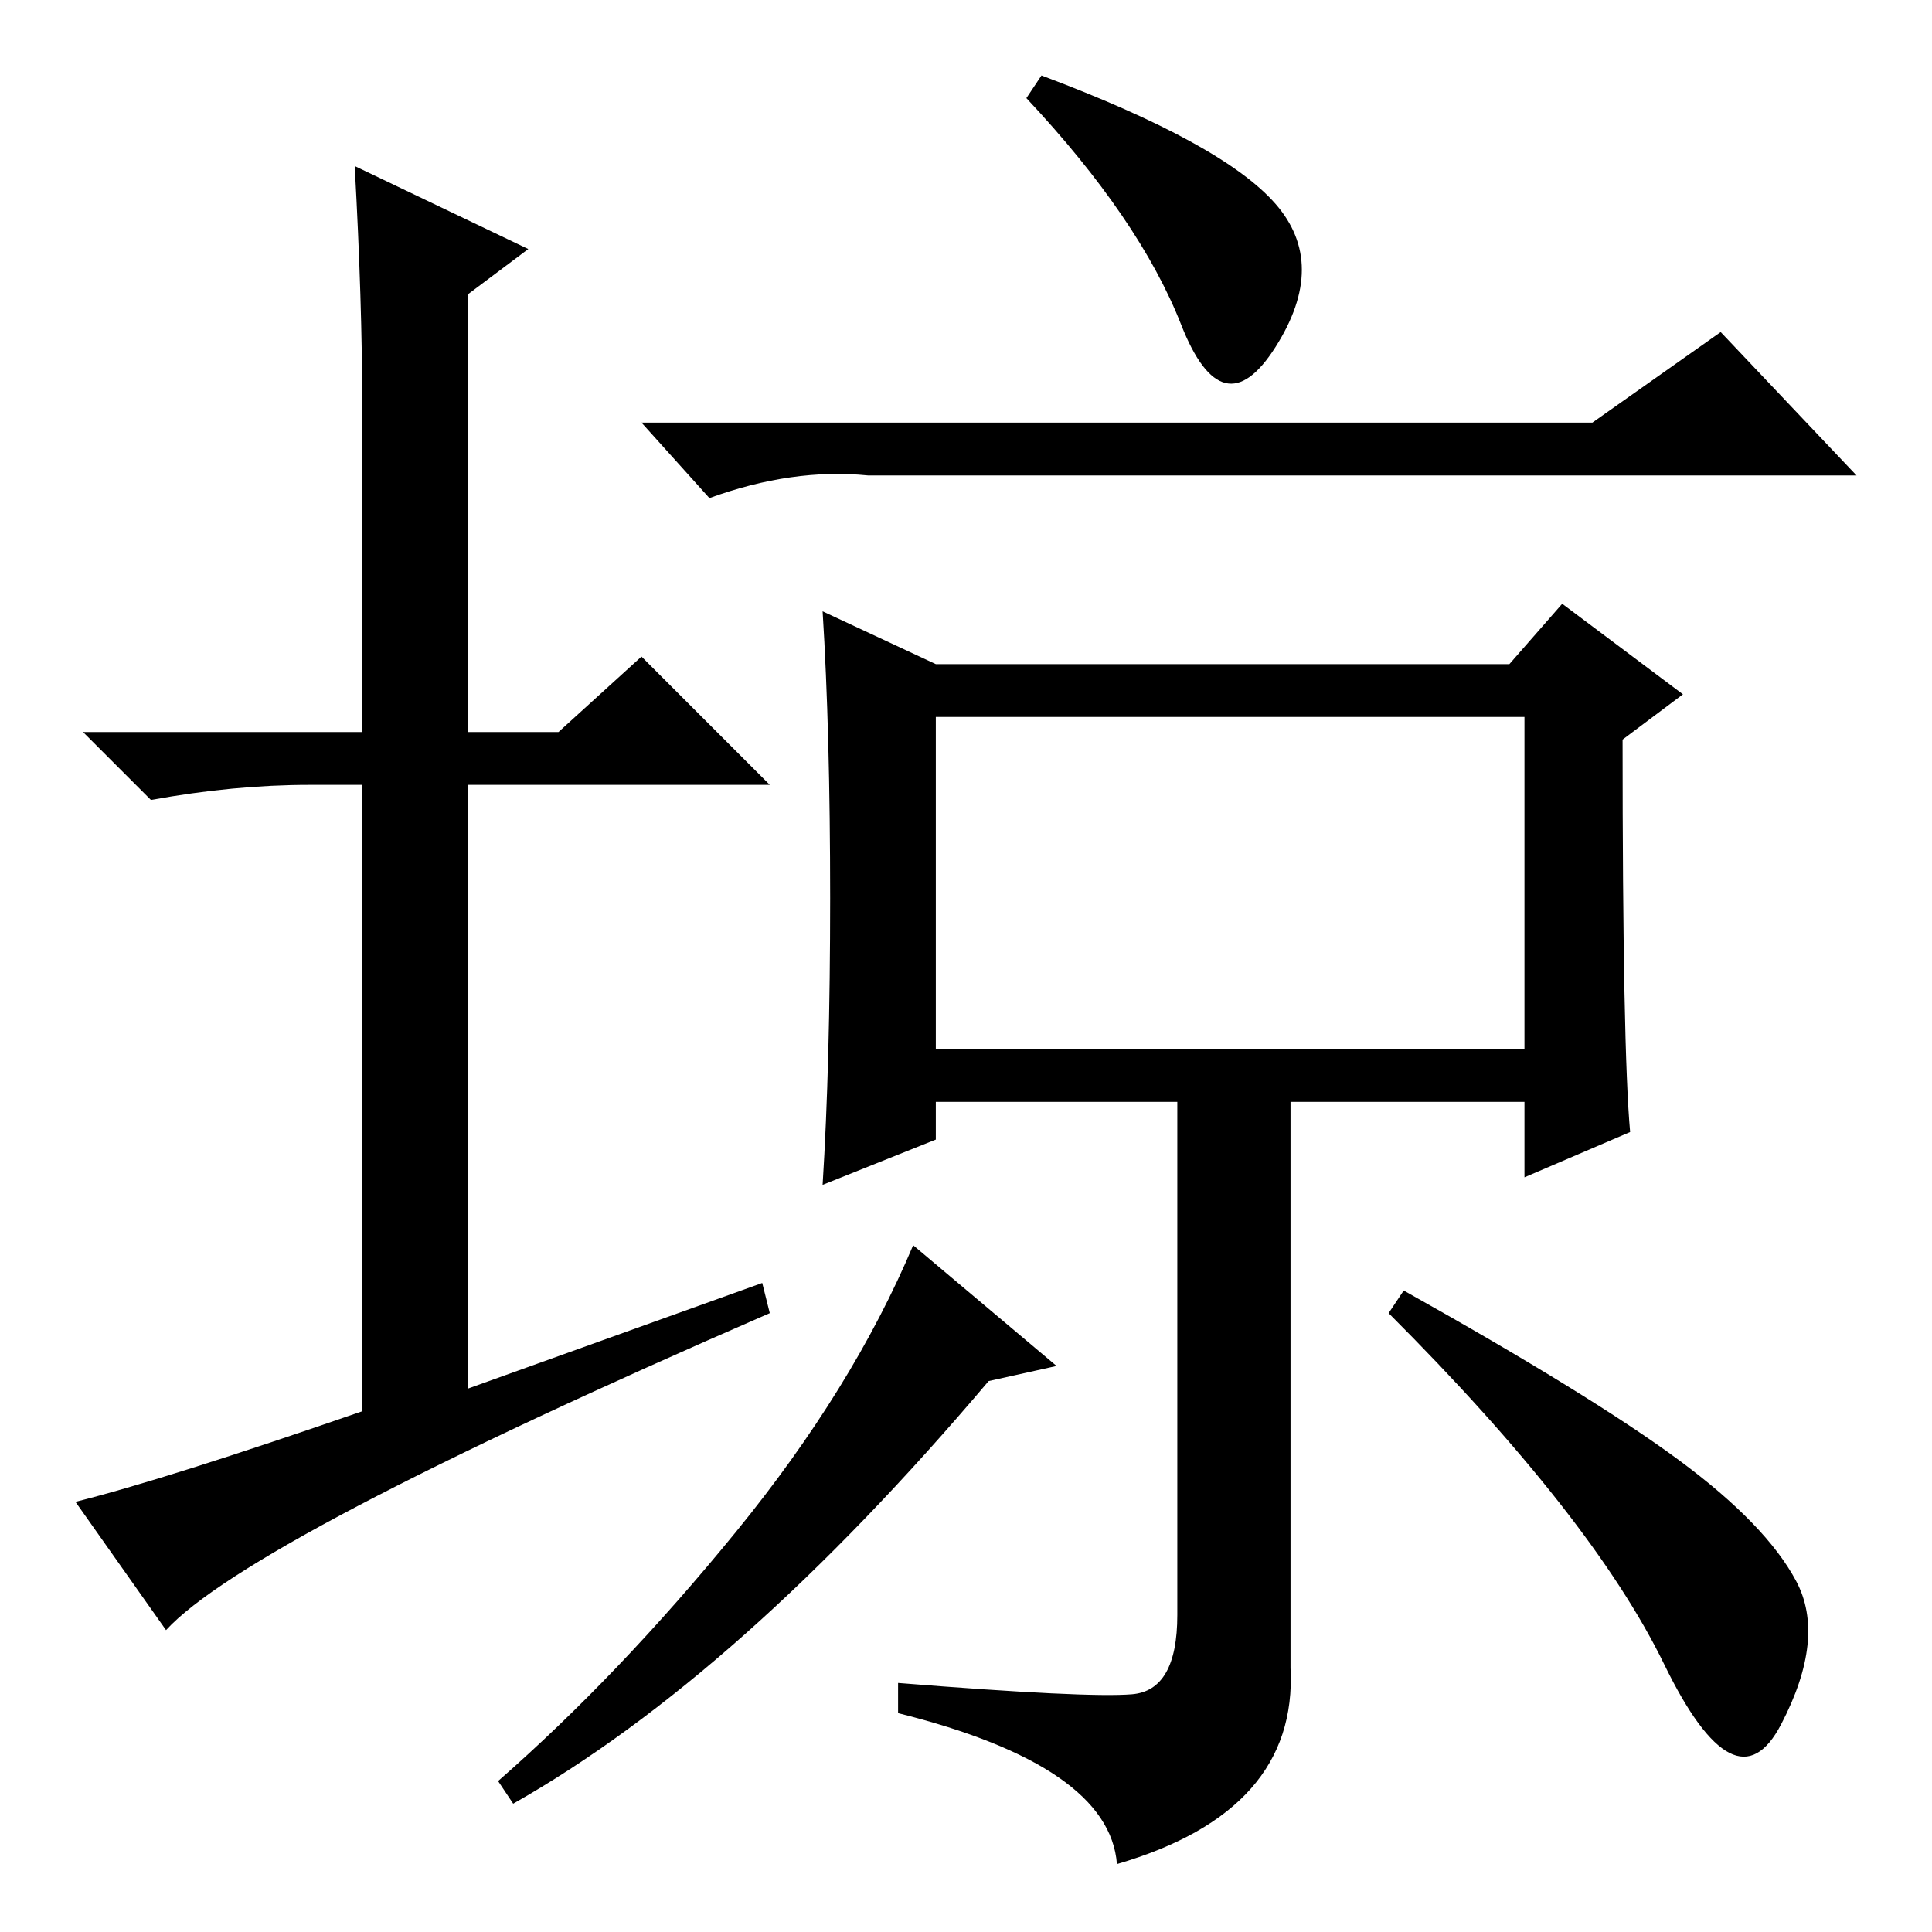 <?xml version="1.0" standalone="no"?>
<!DOCTYPE svg PUBLIC "-//W3C//DTD SVG 1.1//EN" "http://www.w3.org/Graphics/SVG/1.1/DTD/svg11.dtd" >
<svg xmlns="http://www.w3.org/2000/svg" xmlns:xlink="http://www.w3.org/1999/xlink" version="1.1" viewBox="0 -36 256 256">
  <g transform="matrix(1 0 0 -1 0 220)">
   <path fill="currentColor"
d="M101 86l1 -4q-69 -30 -80 -42l-12 17q12 3 38 12v83h-7q-10 0 -21 -2l-9 9h37v43q0 14 -1 32l23 -11l-8 -6v-58h12l11 10l17 -17h-40v-80zM138 246q24 -9 31 -17t0 -19t-12.5 3t-20.5 30zM211 200l17 12l18 -19h-131q-10 1 -21 -3l-9 10h126zM124 117h78v44h-78v-44z
M216 106l-14 -6v10h-31v-75q1 -19 -23 -26q-1 13 -29 20v4q25 -2 31 -1.5t6 10.5v68h-32v-5l-15 -6q1 16 1 38t-1 38l15 -7h76l7 8l16 -12l-8 -6q0 -41 1 -52zM68 17l-2 3q16 14 31.5 33t23.5 38l19 -16l-9 -2q-33 -39 -63 -56zM186 85q25 -14 36.5 -22.5t15.5 -16t-2 -19
t-15.5 8t-36.5 46.5z" />
  </g>

</svg>
